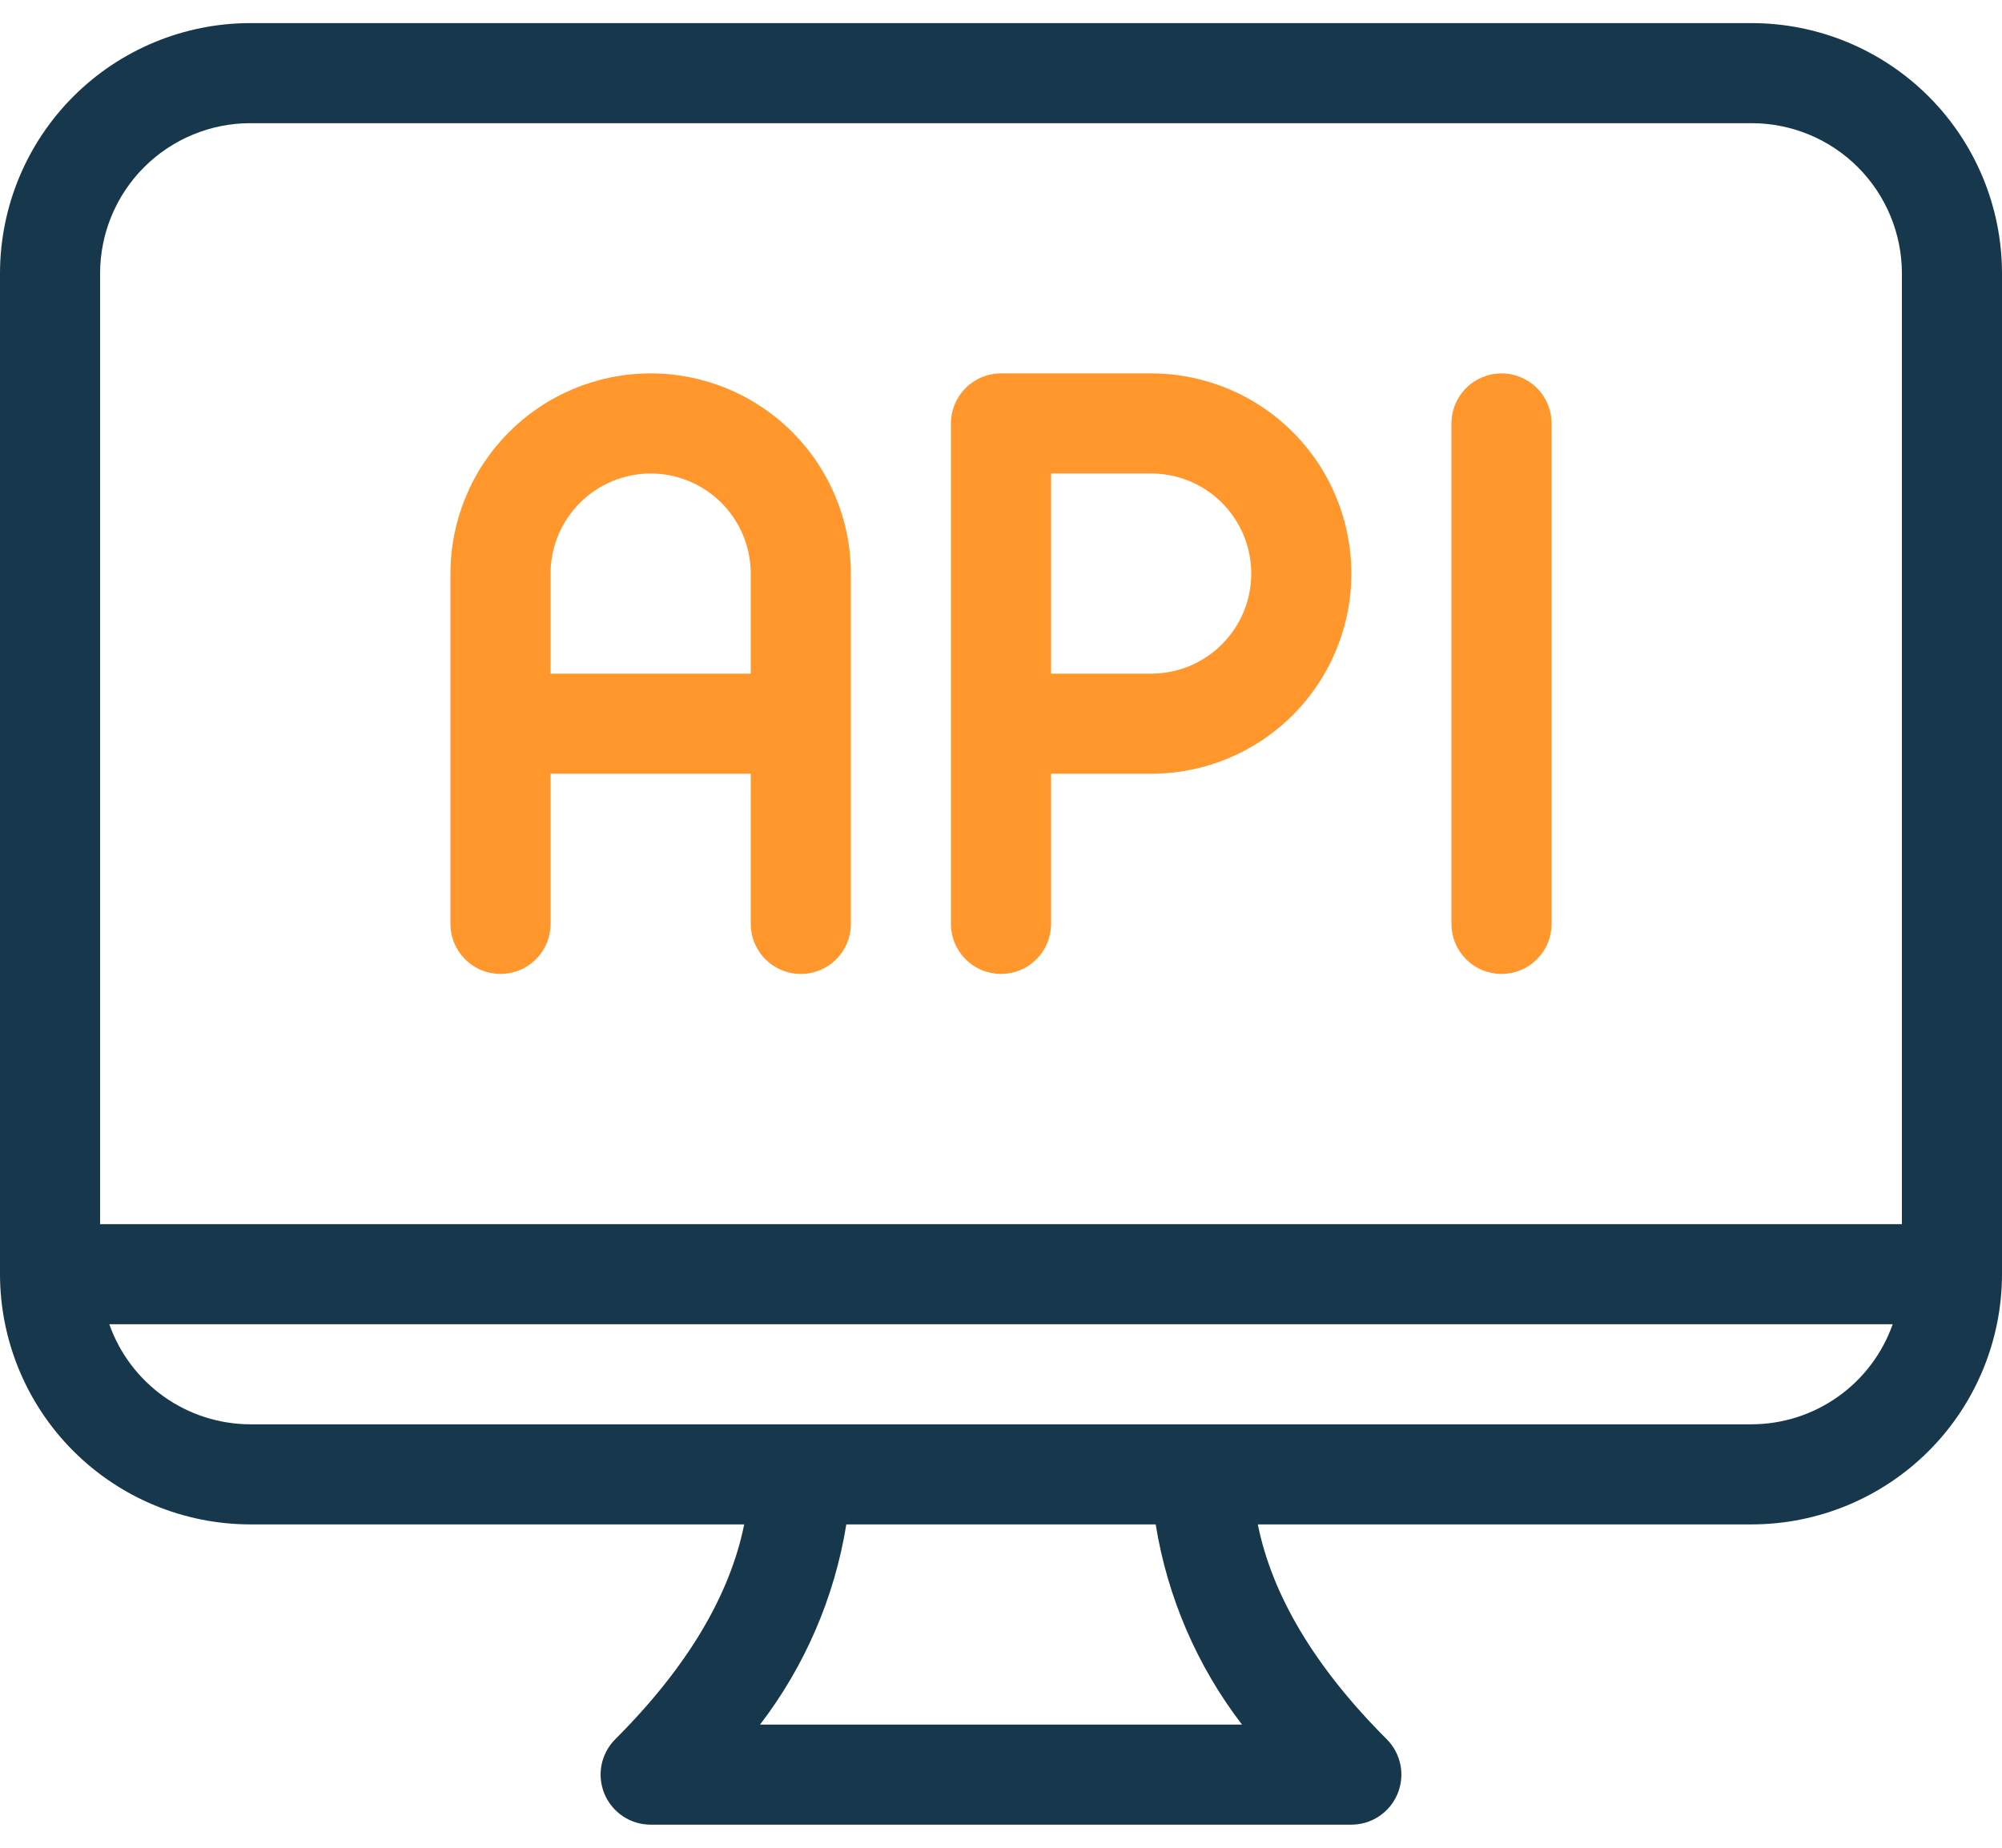 <svg width="65" height="60" viewBox="0 0 65 60" fill="none" xmlns="http://www.w3.org/2000/svg">
<path d="M56.875 0.75H8.125C5.971 0.752 3.905 1.609 2.382 3.132C0.859 4.655 0.002 6.721 0 8.875V41.375C0.002 43.529 0.859 45.595 2.382 47.118C3.905 48.641 5.971 49.498 8.125 49.5H24.162C23.703 51.781 22.334 54.119 19.976 56.476C19.749 56.703 19.594 56.993 19.531 57.308C19.469 57.623 19.501 57.95 19.624 58.247C19.747 58.544 19.955 58.797 20.222 58.976C20.489 59.155 20.804 59.25 21.125 59.25H43.875C44.196 59.25 44.511 59.155 44.778 58.976C45.045 58.797 45.253 58.544 45.376 58.247C45.499 57.95 45.531 57.623 45.469 57.308C45.406 56.993 45.251 56.703 45.024 56.476C42.667 54.119 41.297 51.781 40.838 49.5H56.875C59.029 49.498 61.095 48.641 62.618 47.118C64.141 45.595 64.998 43.529 65 41.375V8.875C64.998 6.721 64.141 4.655 62.618 3.132C61.094 1.609 59.029 0.752 56.875 0.75ZM8.125 4H56.875C58.167 4.001 59.407 4.515 60.321 5.429C61.234 6.343 61.749 7.583 61.75 8.875V39.75H3.25V8.875C3.251 7.583 3.765 6.343 4.679 5.429C5.593 4.515 6.833 4.001 8.125 4ZM40.324 56H24.677C26.134 54.099 27.096 51.865 27.478 49.5H37.522C37.904 51.865 38.866 54.099 40.324 56ZM56.875 46.25H8.125C7.12 46.247 6.141 45.933 5.322 45.351C4.502 44.769 3.883 43.948 3.549 43H61.451C61.117 43.948 60.498 44.769 59.678 45.351C58.859 45.933 57.88 46.247 56.875 46.25Z" fill="#17374C"/>
<path d="M16.25 31.625C16.463 31.625 16.675 31.583 16.872 31.502C17.069 31.42 17.248 31.3 17.399 31.149C17.55 30.998 17.67 30.819 17.752 30.622C17.833 30.425 17.875 30.213 17.875 30V25.125H24.375V30C24.375 30.431 24.546 30.844 24.851 31.149C25.156 31.454 25.569 31.625 26 31.625C26.431 31.625 26.844 31.454 27.149 31.149C27.454 30.844 27.625 30.431 27.625 30V18.625C27.625 16.901 26.94 15.248 25.721 14.029C24.502 12.81 22.849 12.125 21.125 12.125C19.401 12.125 17.748 12.81 16.529 14.029C15.31 15.248 14.625 16.901 14.625 18.625V30C14.625 30.213 14.667 30.425 14.748 30.622C14.83 30.819 14.95 30.998 15.101 31.149C15.252 31.3 15.431 31.42 15.628 31.502C15.825 31.583 16.037 31.625 16.25 31.625ZM21.125 15.375C21.987 15.376 22.813 15.719 23.422 16.328C24.032 16.937 24.374 17.763 24.375 18.625V21.875H17.875V18.625C17.876 17.763 18.218 16.937 18.828 16.328C19.437 15.719 20.263 15.376 21.125 15.375Z" fill="#FF972C"/>
<path d="M32.5 31.625C32.713 31.625 32.925 31.583 33.122 31.502C33.319 31.42 33.498 31.3 33.649 31.149C33.8 30.998 33.92 30.819 34.002 30.622C34.083 30.425 34.125 30.213 34.125 30V25.125H37.375C39.099 25.125 40.752 24.44 41.971 23.221C43.19 22.002 43.875 20.349 43.875 18.625C43.875 16.901 43.19 15.248 41.971 14.029C40.752 12.81 39.099 12.125 37.375 12.125H32.5C32.287 12.125 32.075 12.167 31.878 12.248C31.681 12.33 31.502 12.45 31.351 12.601C31.2 12.752 31.08 12.931 30.998 13.128C30.917 13.325 30.875 13.537 30.875 13.75V30C30.875 30.213 30.917 30.425 30.998 30.622C31.08 30.819 31.2 30.998 31.351 31.149C31.502 31.3 31.681 31.42 31.878 31.502C32.075 31.583 32.287 31.625 32.5 31.625ZM34.125 15.375H37.375C38.237 15.375 39.064 15.717 39.673 16.327C40.283 16.936 40.625 17.763 40.625 18.625C40.625 19.487 40.283 20.314 39.673 20.923C39.064 21.533 38.237 21.875 37.375 21.875H34.125V15.375Z" fill="#FF972C"/>
<path d="M48.75 31.625C48.963 31.625 49.175 31.583 49.372 31.502C49.569 31.42 49.748 31.3 49.899 31.149C50.05 30.998 50.17 30.819 50.252 30.622C50.333 30.425 50.375 30.213 50.375 30V13.75C50.375 13.319 50.204 12.906 49.899 12.601C49.594 12.296 49.181 12.125 48.75 12.125C48.319 12.125 47.906 12.296 47.601 12.601C47.296 12.906 47.125 13.319 47.125 13.75V30C47.125 30.213 47.167 30.425 47.248 30.622C47.33 30.819 47.45 30.998 47.601 31.149C47.752 31.3 47.931 31.42 48.128 31.502C48.325 31.583 48.537 31.625 48.75 31.625Z" fill="#FF972C"/>
</svg>
